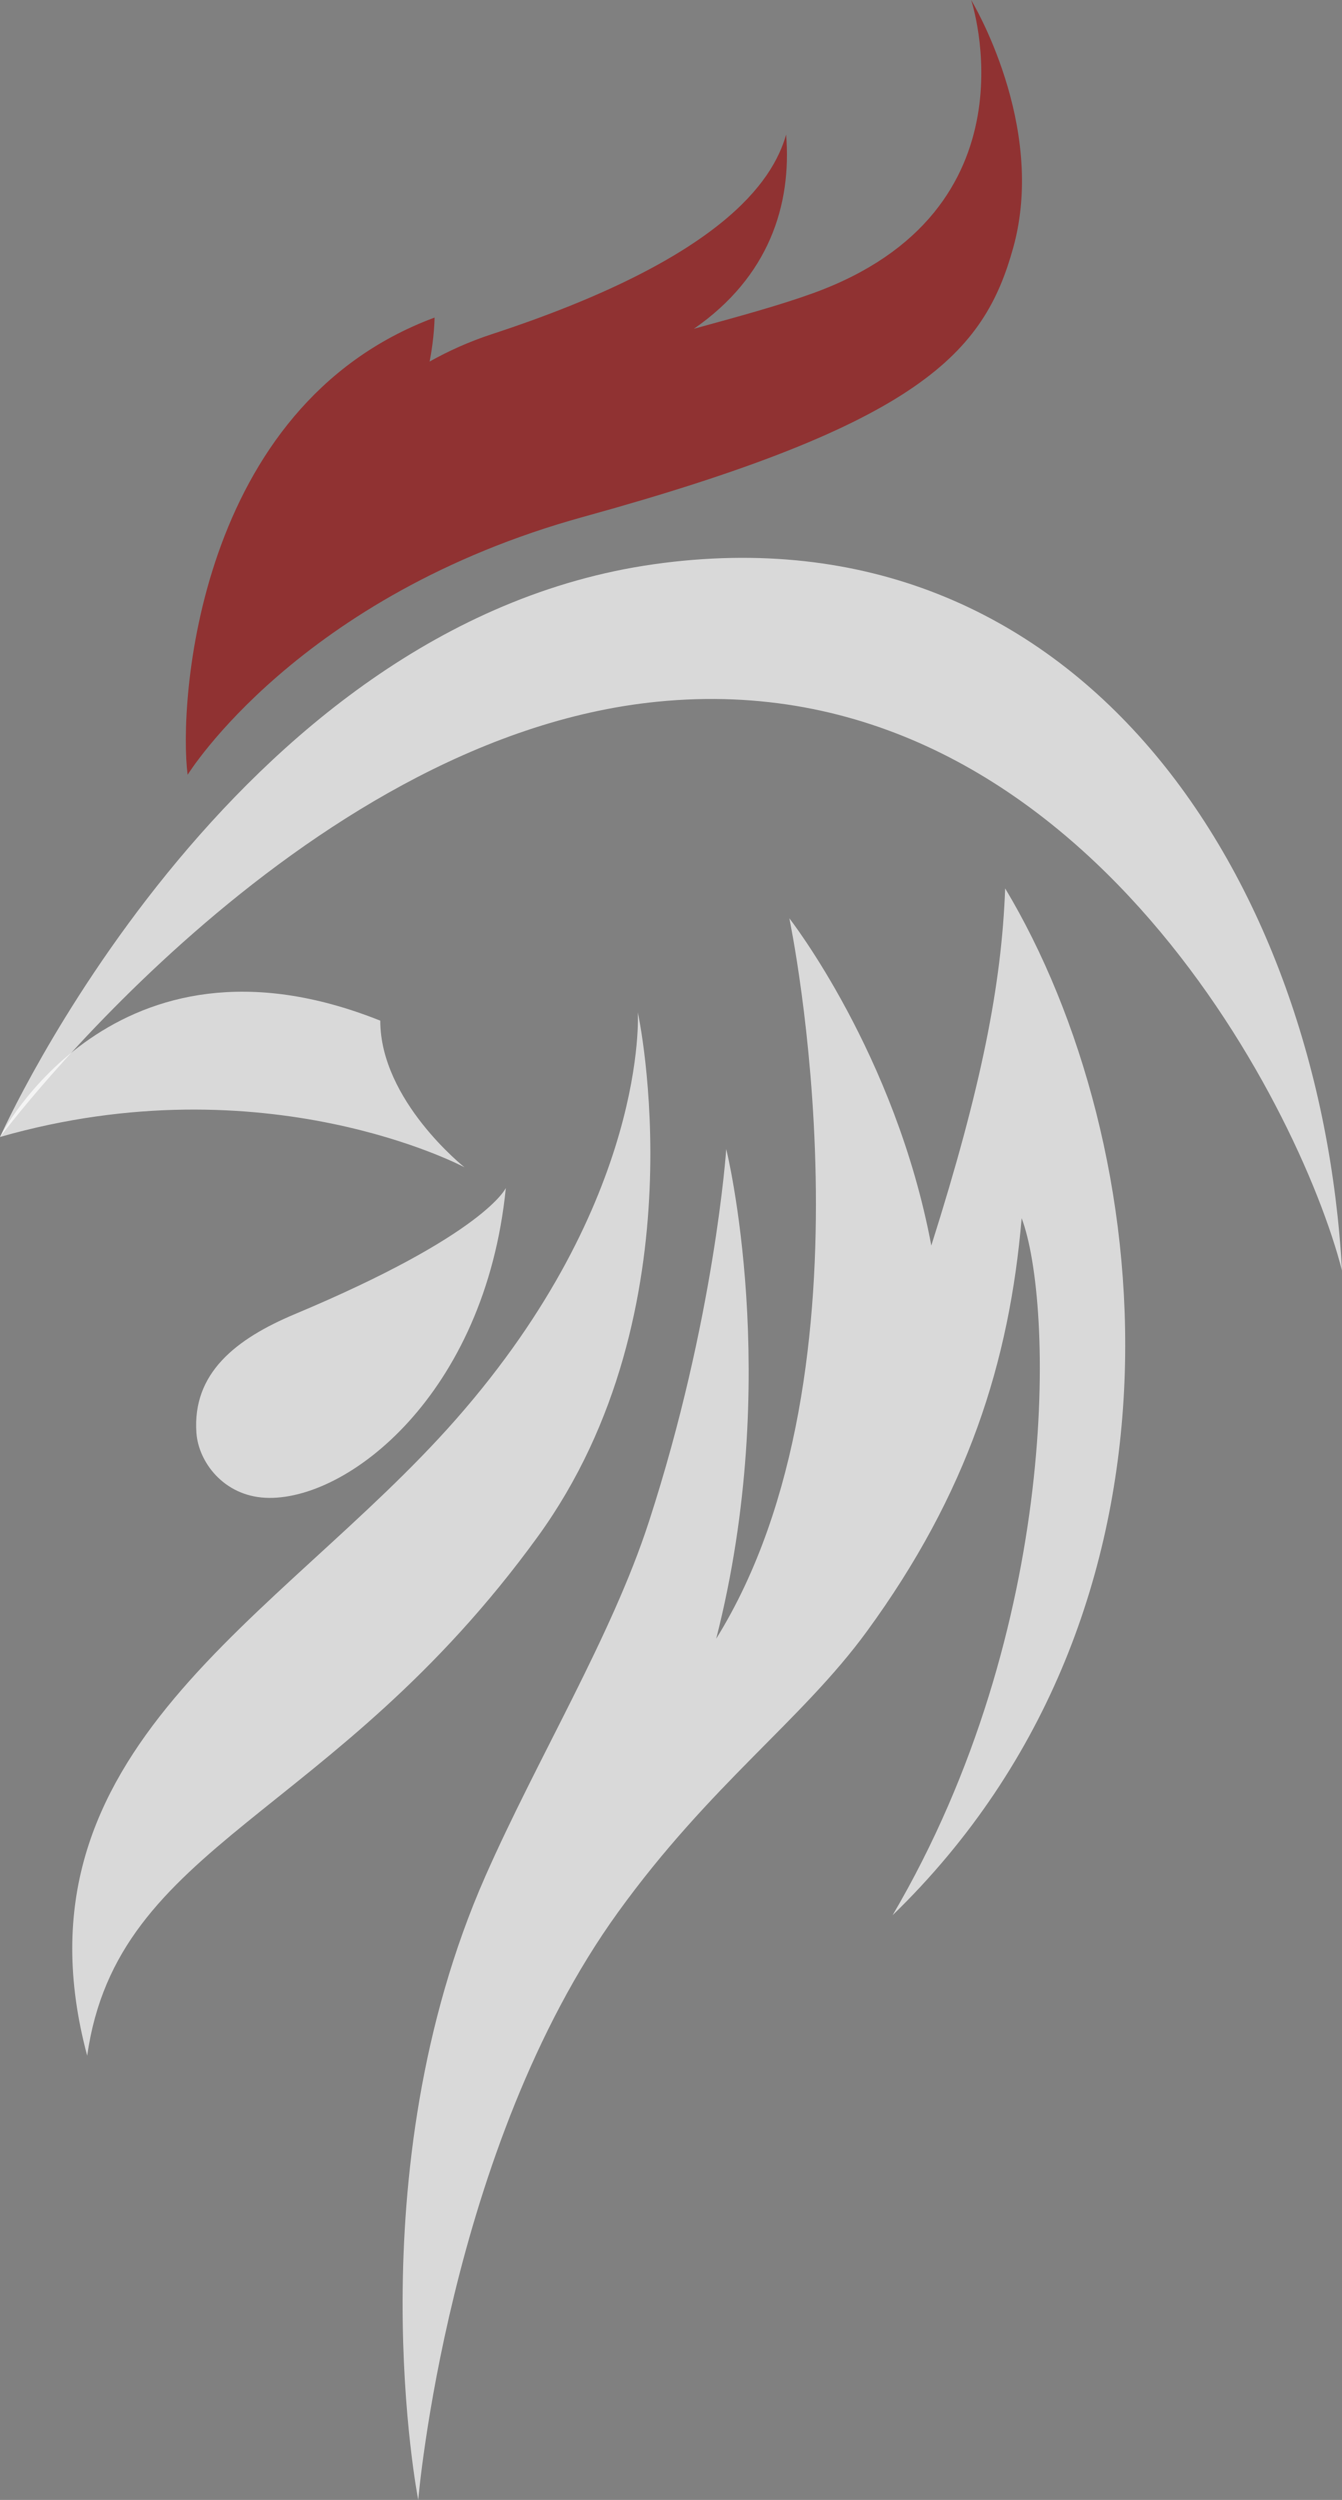 <?xml version="1.0" encoding="UTF-8"?>
<svg width="130px" height="242px" viewBox="0 0 130 242" version="1.1" xmlns="http://www.w3.org/2000/svg" xmlns:xlink="http://www.w3.org/1999/xlink">
    <rect x="0" y="0" width="130" height="242" fill="#808080" stroke="none"/>
    <!-- Generator: Sketch 61.2 (89653) - https://sketch.com -->
    <title>Logo</title>
    <desc>Created with Sketch.</desc>
    <g id="HFD" stroke="none" stroke-width="1" fill="none" fill-rule="evenodd">
        <g id="Homepage" transform="translate(-120, -70)">
            <g id="Header" transform="translate(120, 70)">
                <g id="Logo">
                    <path d="M0,110.077 C0,110.077 22.083,60.459 63.334,54.621 C104.583,48.783 127.917,85.053 130,123 C125.833,106.742 103.947,63.931 63.693,67.925 C28.823,71.385 0,110.077 0,110.077" id="Fill-27" fill="#FFFFFF" opacity="0.7"></path>
                    <path d="M61.786,98 C61.786,98 62.872,116.139 44.168,137.397 C27.059,156.844 0.507,169.347 8.446,199 C11.37,178.327 32.221,176.153 52.11,148.729 C68.053,126.747 61.786,98 61.786,98" id="Fill-28" fill="#FFFFFF" opacity="0.7"></path>
                    <path d="M76.463,88.894 C76.463,88.894 85.632,132.494 69.378,158.633 C75.838,133.33 70.351,111.233 70.351,111.233 C70.351,111.233 69.249,127.676 62.849,147.341 C59.228,158.467 52.071,170.166 47.012,181.635 C34.313,210.428 40.514,242 40.514,242 C40.514,242 43.388,207.931 59.862,185.121 C68.822,172.713 77.676,166.539 83.964,157.936 C93.753,144.545 97.784,131.845 98.968,117.925 C102.024,126.011 102.858,157.517 86.465,185.4 C117.097,155.705 112.096,110.536 97.371,86 C97.024,95.341 95.078,105.238 90.216,120.574 C86.743,102.032 76.463,88.894 76.463,88.894" id="Fill-29" fill="#FFFFFF" opacity="0.7"></path>
                    <path d="M49,115 C49,115 47.007,119.481 28.583,127.202 C22.844,129.608 18.615,132.924 19.028,138.715 C19.227,141.508 21.64,144.782 25.697,144.989 C33.613,145.392 47.007,134.992 49,115" id="Fill-30" fill="#FFFFFF" opacity="0.7"></path>
                    <path d="M0,110.063 C0,110.063 10.951,88.462 36.837,98.803 C36.837,106.546 45,113 45,113 C45,113 25.744,102.701 0,110.063" id="Fill-32" fill="#FFFFFF" opacity="0.7"></path>
                    <path d="M94.075,0 C94.075,0 100.888,20.419 78.682,28.411 C75.37,29.603 71.451,30.663 67.221,31.826 C74.479,26.8 76.707,19.85 76.152,13.029 C74.849,17.608 69.811,25.088 47.629,32.355 C45.446,33.071 43.454,33.972 41.619,34.998 C42.088,32.593 42.097,30.741 42.097,30.741 C18.991,39.323 17.286,68.211 18.176,75 C18.176,75 28.885,57.643 56.543,50.023 C89.173,41.033 95.33,34.169 98.155,23.967 C101.443,12.095 94.075,0 94.075,0" id="Fill-31" fill="#903232"></path>
                </g>
            </g>
        </g>
    </g>
</svg>